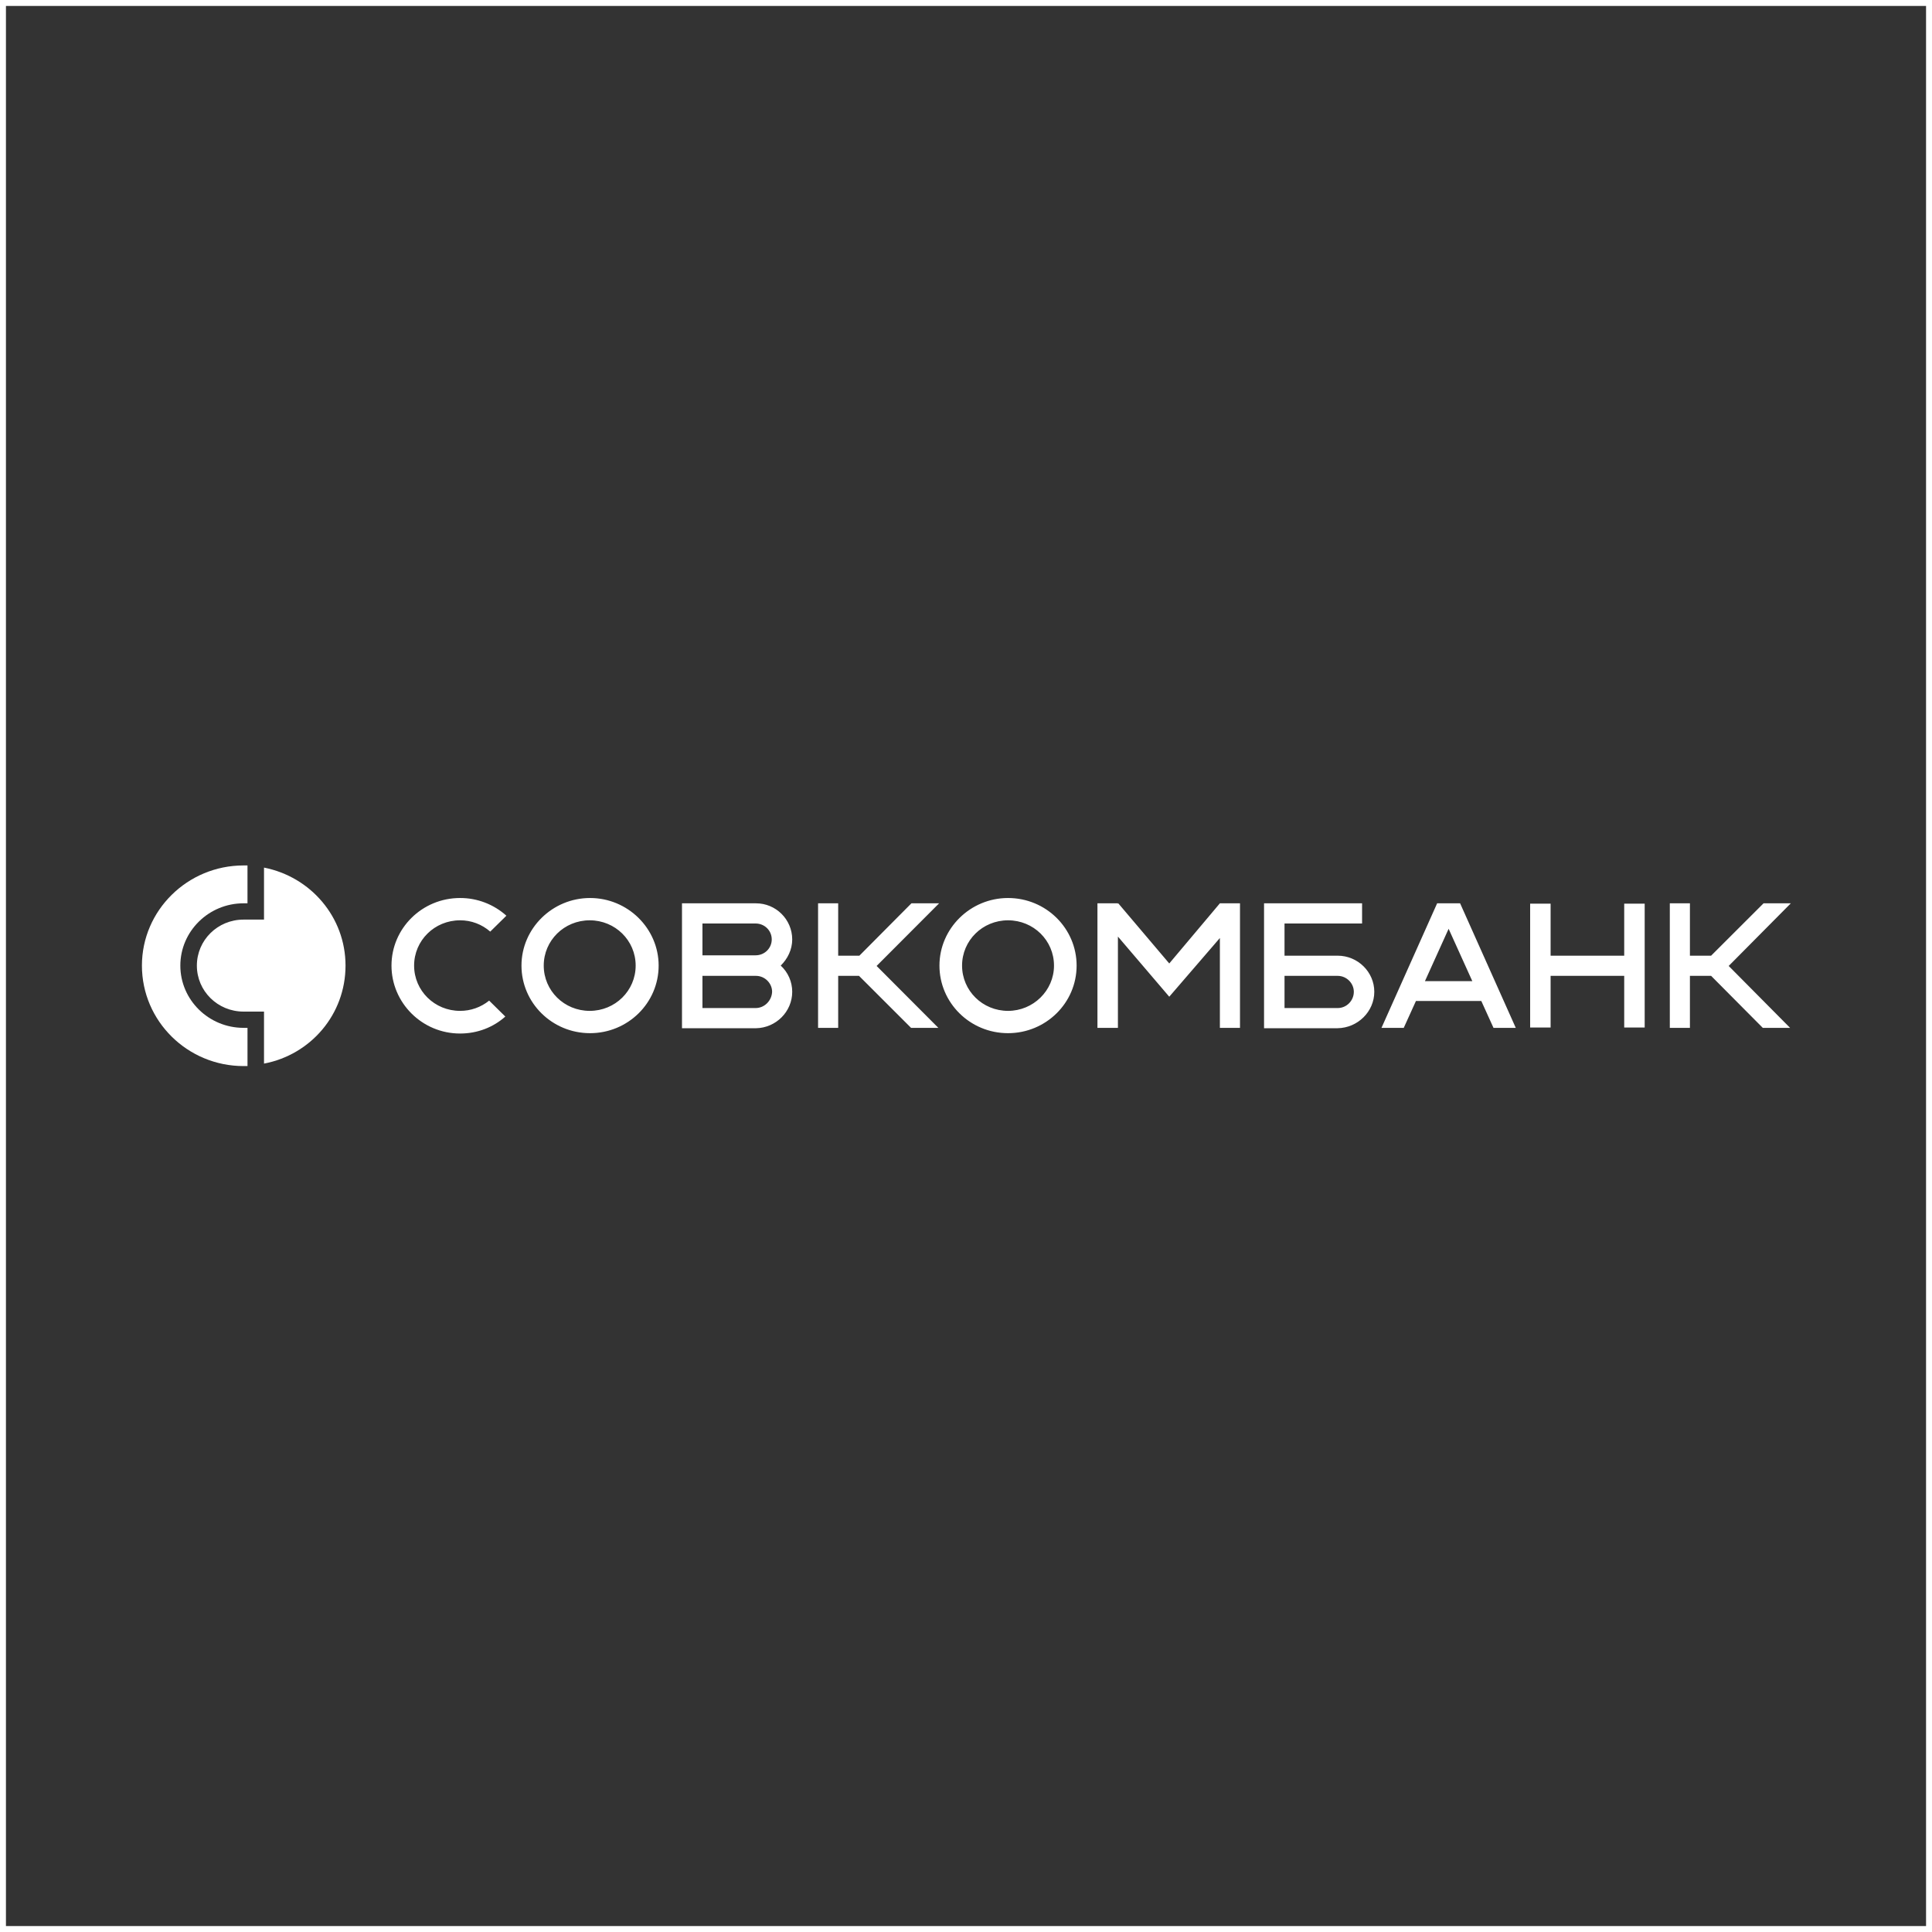 <?xml version="1.0" encoding="UTF-8"?> <svg xmlns="http://www.w3.org/2000/svg" width="2600" height="2600" viewBox="0 0 2600 2600" fill="none"><rect x="0" y="0" width="2600" height="2600" fill="#333333" stroke="none"/> <rect x="4" y="4" width="2592" height="2592" stroke="white" stroke-width="8"></rect> <path d="M327.757 1383.23C280.881 1383.23 242.692 1345.62 242.692 1299.44C242.692 1253.27 280.87 1215.64 327.735 1215.64H333.06V1164.68H327.746C252.378 1164.68 191 1225.16 191 1299.43C191 1374.19 252.378 1434.67 327.757 1434.67H333.071V1383.26H327.757V1383.23Z" fill="white"></path> <path fill-rule="evenodd" clip-rule="evenodd" d="M355.296 1237.56V1167.57C418.125 1179.94 464.992 1234.22 464.992 1299.45C464.992 1365.17 418.104 1419.44 355.296 1431.35V1361.36H327.746C292.963 1361.36 264.938 1333.73 264.938 1299.47C264.938 1265.19 292.963 1237.56 327.759 1237.56H355.296ZM619.146 1360.38C633.392 1360.43 647.204 1355.55 658.277 1346.58L680.023 1368.03C664.079 1382.29 642.821 1390.87 619.146 1390.87C567.919 1390.87 526.846 1349.44 526.846 1299.45C526.846 1249.46 567.919 1208.5 619.146 1208.5C642.157 1208.44 664.369 1216.93 681.477 1232.32L659.731 1253.73C648.515 1243.87 634.08 1238.45 619.146 1238.51C584.819 1238.51 557.29 1265.64 557.29 1299.45C557.29 1333.25 584.829 1360.38 619.146 1360.38ZM1573.54 1296.59L1641.67 1215.65H1668.73V1383.25H1641.67V1262.31L1573.54 1341.34L1504.44 1260.4V1383.27H1476.89V1215.65H1504.44V1216.6L1504.92 1215.65L1573.54 1296.59ZM794.069 1390.4C844.806 1390.4 886.369 1349.92 886.369 1299.45C886.369 1249.46 844.806 1208.5 794.069 1208.5C743.331 1208.5 701.782 1249.46 701.782 1299.45C701.782 1349.44 742.855 1390.4 794.069 1390.4ZM793.592 1238.51C827.909 1238.51 855.446 1265.64 855.446 1299.45C855.446 1333.25 827.909 1360.38 793.592 1360.38C759.275 1360.38 731.738 1333.25 731.738 1299.45C731.738 1265.64 759.275 1238.51 793.592 1238.51ZM1356.56 1390.4C1407.3 1390.4 1448.86 1349.92 1448.86 1299.45C1448.86 1249.46 1407.78 1208.5 1356.56 1208.5C1305.83 1208.5 1264.27 1249.46 1264.27 1299.45C1264.27 1349.44 1305.34 1390.4 1356.56 1390.4ZM1356.56 1238.51C1390.88 1238.51 1418.42 1265.64 1418.42 1299.45C1418.42 1333.25 1390.38 1360.38 1356.56 1360.38C1322.25 1360.38 1294.71 1333.25 1294.71 1299.45C1294.71 1265.64 1322.25 1238.51 1356.56 1238.51ZM1226.56 1215.65H1263.79L1179.7 1299.93L1262.81 1383.27H1226.09L1156.01 1313.25H1127.99V1383.27H1100.93V1215.65H1127.99V1286.12H1156.51L1226.56 1215.65ZM2373.3 1215.65H2410L2326.4 1299.93L2409.04 1383.27H2372.31L2302.73 1313.25H2274.22V1383.27H2247.16V1215.65H2274.22V1286.12H2302.73L2373.3 1215.65ZM2039.86 1383.25H2009.88L1993.47 1347.08H1905.51L1889.09 1383.27H1859.13L1934.03 1215.65H1964.95L2039.86 1383.25ZM1949.49 1249.93L1917.61 1320.4H1981.39L1949.49 1249.93ZM1050.67 1299.45C1060.53 1308.51 1066.14 1321.29 1066.14 1334.68C1066.14 1361.34 1044.39 1383.27 1017.32 1383.75H917.79V1215.65H1017.32C1044.2 1215.61 1066.05 1237.34 1066.14 1264.21C1066.14 1278.02 1059.85 1290.41 1050.67 1299.45ZM1016.85 1242.8H945.328V1285.62H1016.85C1028.93 1285.62 1038.58 1276.11 1038.58 1264.21C1038.58 1252.3 1028.93 1242.8 1016.85 1242.8ZM945.328 1356.59H1016.85C1028.94 1356.59 1038.59 1346.58 1039.07 1334.71C1039.07 1329.05 1036.7 1323.74 1032.84 1319.82C1028.91 1315.83 1023.42 1313.27 1017.32 1313.27H945.328V1356.59ZM2185.79 1286.12V1216.13H2213.34V1382.77H2185.79V1313.23H2086.74V1382.77H2059.2V1216.13H2086.74V1286.12H2185.79ZM1800.16 1286.12C1827.23 1286.12 1849.46 1308.01 1849.46 1334.68C1849.46 1361.34 1827.24 1383.27 1800.15 1383.72H1701.1V1215.65H1833.03V1242.78H1728.65V1286.12H1800.16ZM1728.66 1356.59H1800.18C1812.26 1356.59 1821.92 1346.58 1821.92 1334.71C1821.92 1323.26 1812.26 1313.27 1800.18 1313.27H1728.66V1356.59Z" fill="white"></path> </svg> 